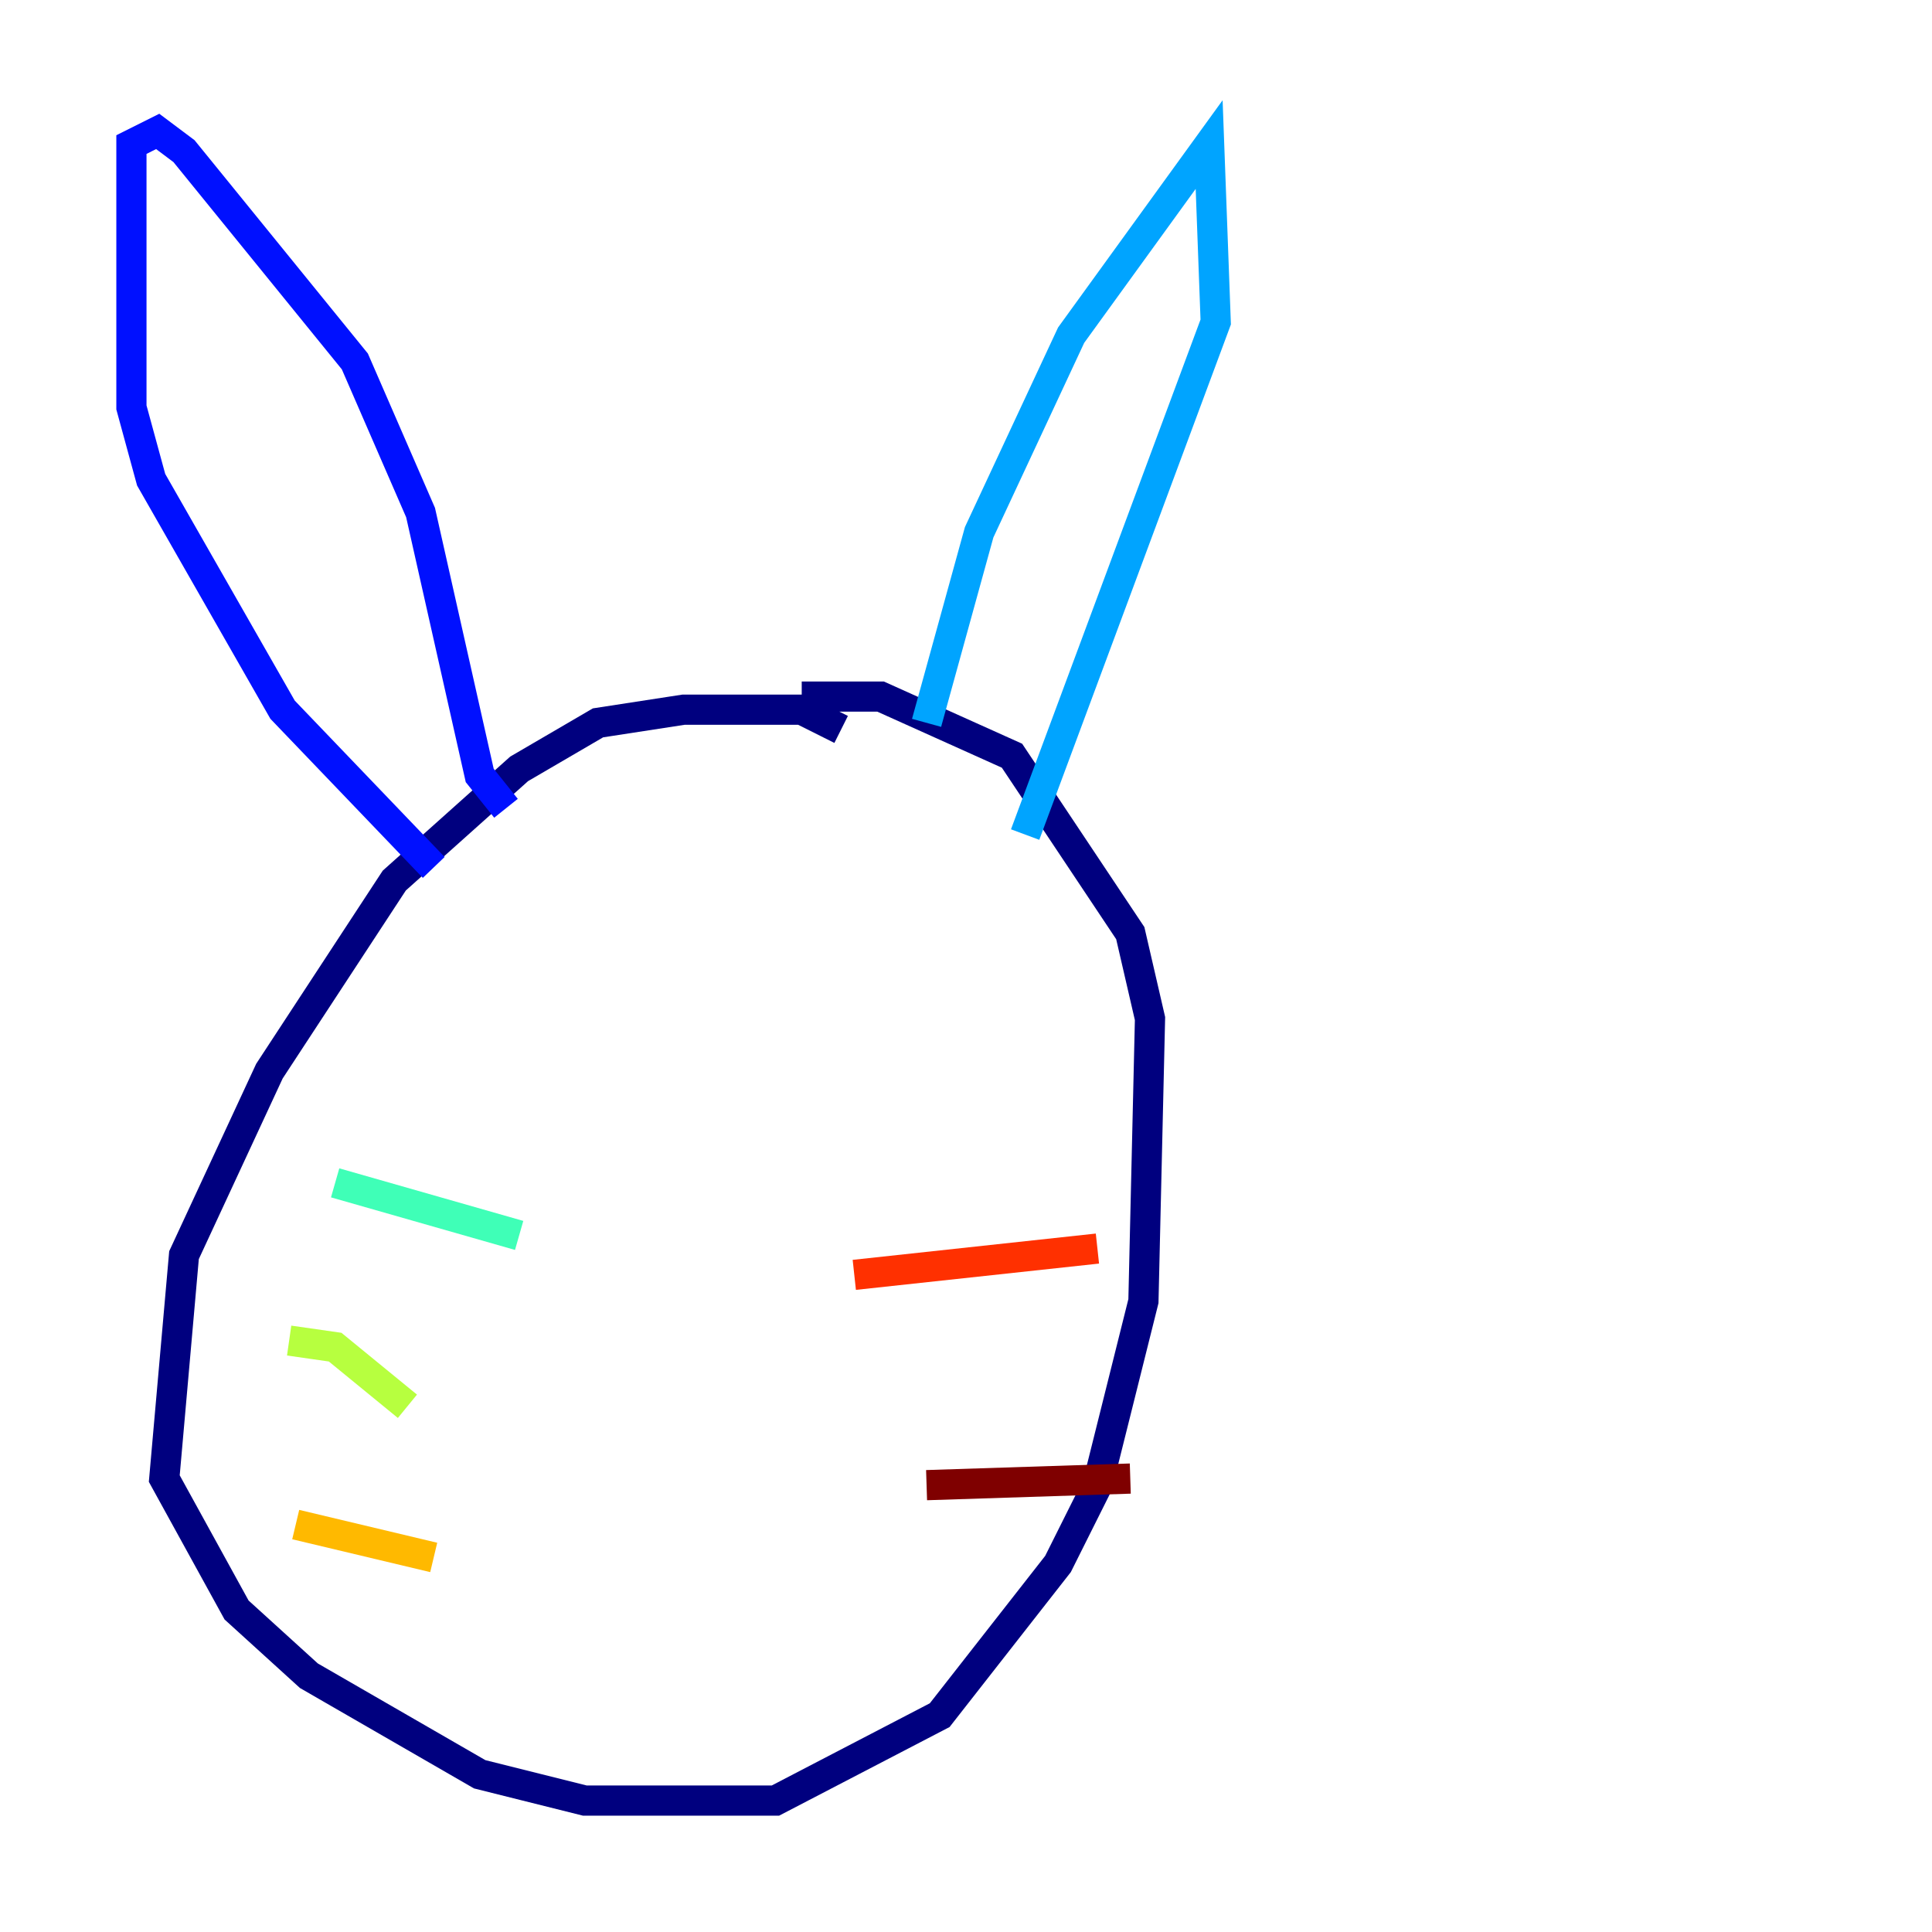 <?xml version="1.0" encoding="utf-8" ?>
<svg baseProfile="tiny" height="128" version="1.2" viewBox="0,0,128,128" width="128" xmlns="http://www.w3.org/2000/svg" xmlns:ev="http://www.w3.org/2001/xml-events" xmlns:xlink="http://www.w3.org/1999/xlink"><defs /><polyline fill="none" points="55.728,48.327 53.116,47.02 45.279,47.02 39.619,47.891 34.395,50.939 26.122,58.34 17.85,70.966 12.191,83.156 10.884,97.959 15.674,106.667 20.463,111.02 31.782,117.551 38.748,119.293 51.374,119.293 62.258,113.633 70.095,103.619 72.707,98.395 75.755,86.204 76.191,67.483 74.884,61.823 67.048,50.068 58.34,46.15 53.116,46.15" stroke="#00007f" stroke-width="2" /><polyline fill="none" points="28.735,57.469 18.721,47.02 10.014,31.782 8.707,26.993 8.707,9.578 10.449,8.707 12.191,10.014 23.51,23.946 27.864,33.959 31.782,51.374 33.524,53.551" stroke="#0010ff" stroke-width="2" /><polyline fill="none" points="61.388,47.891 64.871,35.265 70.966,22.204 80.109,9.578 80.544,21.333 67.918,55.292" stroke="#00a4ff" stroke-width="2" /><polyline fill="none" points="34.395,81.85 22.204,78.367" stroke="#3fffb7" stroke-width="2" /><polyline fill="none" points="26.993,93.17 22.204,89.252 19.157,88.816" stroke="#b7ff3f" stroke-width="2" /><polyline fill="none" points="28.735,103.184 19.592,101.007" stroke="#ffb900" stroke-width="2" /><polyline fill="none" points="56.599,84.463 72.707,82.721" stroke="#ff3000" stroke-width="2" /><polyline fill="none" points="61.388,98.395 74.884,97.959" stroke="#7f0000" stroke-width="2" /></svg>
